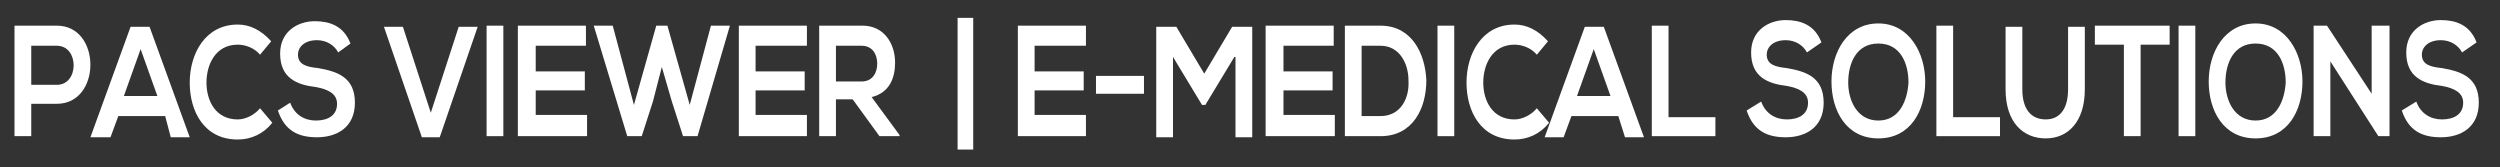 <?xml version="1.0" encoding="utf-8"?>
<!-- Generator: Adobe Illustrator 25.2.0, SVG Export Plug-In . SVG Version: 6.00 Build 0)  -->
<svg version="1.1" id="Layer_1" xmlns="http://www.w3.org/2000/svg" xmlns:xlink="http://www.w3.org/1999/xlink" x="0px" y="0px"
	 viewBox="0 0 224 15" style="enable-background:new 0 0 224 15;" xml:space="preserve">
<rect x="0" y="0" width="224" height="15" fill="#333333" stroke="none"/>
<style type="text/css">
	.st0{fill:#FFFFFF;}
</style>
<g>
	<path class="st0" d="M5.1,9.3H2.8v2.9H1.3V2.3c1.3,0,2.6,0,3.8,0C9.1,2.3,9.1,9.3,5.1,9.3z M2.8,7.6h2.3c2,0,2-3.5,0-3.5H2.8V7.6z"
		/>
	<path class="st0" d="M14.8,10.4h-4.2l-0.7,1.9H8.1l3.6-9.9h1.7l3.6,9.9h-1.7L14.8,10.4z M12.6,4.4l-1.5,4.2h3L12.6,4.4z"/>
	<path class="st0" d="M24.4,11c-0.8,1-1.9,1.5-3.1,1.5c-3,0-4.3-2.5-4.3-5.1c0-2.6,1.4-5.2,4.3-5.2c1.1,0,2.1,0.5,3,1.5l-1,1.2
		c-0.5-0.6-1.3-0.9-2-0.9c-2,0-2.8,1.8-2.8,3.4c0,1.6,0.8,3.3,2.8,3.3c0.7,0,1.5-0.4,2-1L24.4,11z"/>
	<path class="st0" d="M30.3,4.7c-0.3-0.6-1-1.1-1.9-1.1c-1.1,0-1.7,0.6-1.7,1.3c0,0.9,0.8,1.1,1.8,1.2c1.7,0.3,3.3,0.8,3.3,3.1
		c0,2.2-1.6,3.1-3.4,3.1c-1.7,0-2.9-0.6-3.5-2.4L26,9.2c0.4,1.1,1.3,1.6,2.3,1.6c1,0,1.9-0.4,1.9-1.5c0-0.9-0.8-1.3-1.9-1.5
		c-1.7-0.2-3.2-0.8-3.2-3c0-2,1.6-2.9,3.1-2.9c1.3,0,2.6,0.4,3.2,2L30.3,4.7z"/>
	<path class="st0" d="M39.4,12.3h-1.6l-3.4-9.9h1.7l2.5,7.7l2.5-7.7h1.7L39.4,12.3z"/>
	<path class="st0" d="M43.6,12.2V2.3h1.5v9.9H43.6z"/>
	<path class="st0" d="M52.5,12.2h-6.1c0-3.3,0-6.6,0-9.9h6.1v1.8H48v2.3h4.4v1.7H48v2.2h4.6V12.2z"/>
	<path class="st0" d="M62.5,12.2h-1.3l-1-3.1L59.3,6l-0.8,3.1l-1,3.1h-1.3l-3-9.9h1.7l1.9,7.1l2-7.1h1l2,7.1l1.9-7.1h1.7L62.5,12.2z
		"/>
	<path class="st0" d="M72.3,12.2h-6.1c0-3.3,0-6.6,0-9.9h6.1v1.8h-4.6v2.3h4.4v1.7h-4.4v2.2h4.6V12.2z"/>
	<path class="st0" d="M80.6,12.2h-1.8l-2.4-3.3h-1.5v3.3h-1.5V2.3c1.3,0,2.6,0,3.9,0c1.9,0,2.9,1.6,2.9,3.3c0,1.4-0.5,2.7-2.1,3.1
		l2.5,3.4V12.2z M74.9,4.1v3.2h2.3c1,0,1.4-0.8,1.4-1.6c0-0.8-0.4-1.6-1.4-1.6H74.9z"/>
	<path class="st0" d="M87.2,13.4h-1.4V1.6h1.4V13.4z"/>
	<path class="st0" d="M97.3,12.2h-6.1c0-3.3,0-6.6,0-9.9h6.1v1.8h-4.6v2.3h4.4v1.7h-4.4v2.2h4.6V12.2z"/>
	<path class="st0" d="M98.2,6.8h4.3v1.6h-4.3V6.8z"/>
	<path class="st0" d="M110.6,5.1L108,9.4h-0.3l-2.6-4.3v7.2h-1.5V2.4h1.8l2.5,4.2l2.5-4.2h1.8v9.9h-1.5V5.1z"/>
	<path class="st0" d="M119.5,12.2h-6.1c0-3.3,0-6.6,0-9.9h6.1v1.8H115v2.3h4.4v1.7H115v2.2h4.6V12.2z"/>
	<path class="st0" d="M127.8,7.2c0,2.5-1.2,5-4.1,5c-1,0-2.2,0-3.2,0V2.3c1,0,2.2,0,3.2,0C126.5,2.3,127.7,4.8,127.8,7.2z M122,10.4
		h1.7c1.8,0,2.6-1.6,2.5-3.2c0-1.5-0.8-3.1-2.5-3.1H122V10.4z"/>
	<path class="st0" d="M128.8,12.2V2.3h1.5v9.9H128.8z"/>
	<path class="st0" d="M138.8,11c-0.8,1-1.9,1.5-3.1,1.5c-3,0-4.3-2.5-4.3-5.1c0-2.6,1.4-5.2,4.3-5.2c1.1,0,2.1,0.5,3,1.5l-1,1.2
		c-0.5-0.6-1.3-0.9-2-0.9c-2,0-2.8,1.8-2.8,3.4c0,1.6,0.8,3.3,2.8,3.3c0.7,0,1.5-0.4,2-1L138.8,11z"/>
	<path class="st0" d="M145,10.4h-4.2l-0.7,1.9h-1.7l3.6-9.9h1.7l3.6,9.9h-1.7L145,10.4z M142.8,4.4l-1.5,4.2h3L142.8,4.4z"/>
	<path class="st0" d="M149.5,2.3v8.2h4.2v1.7H148V2.3H149.5z"/>
	<path class="st0" d="M161.9,4.7c-0.3-0.6-1-1.1-1.9-1.1c-1.1,0-1.7,0.6-1.7,1.3c0,0.9,0.8,1.1,1.8,1.2c1.7,0.3,3.3,0.8,3.3,3.1
		c0,2.2-1.6,3.1-3.4,3.1c-1.7,0-2.9-0.6-3.5-2.4l1.3-0.8c0.4,1.1,1.3,1.6,2.3,1.6c1,0,1.9-0.4,1.9-1.5c0-0.9-0.8-1.3-1.9-1.5
		c-1.7-0.2-3.2-0.8-3.2-3c0-2,1.6-2.9,3.1-2.9c1.3,0,2.6,0.4,3.2,2L161.9,4.7z"/>
	<path class="st0" d="M172.5,7.3c0,2.6-1.3,5.1-4.2,5.1s-4.2-2.5-4.2-5.1c0-2.6,1.4-5.2,4.2-5.2C171.1,2.1,172.5,4.8,172.5,7.3z
		 M165.6,7.4c0,1.6,0.8,3.4,2.7,3.4s2.6-1.8,2.7-3.4c0-1.7-0.7-3.5-2.7-3.5S165.6,5.7,165.6,7.4z"/>
	<path class="st0" d="M175,2.3v8.2h4.2v1.7h-5.7V2.3H175z"/>
	<path class="st0" d="M186.8,2.4V8c0,2.9-1.5,4.4-3.5,4.4c-2,0-3.6-1.4-3.6-4.4V2.4h1.5V8c0,1.8,0.8,2.7,2.1,2.7c1.3,0,2-1,2-2.7
		V2.4H186.8z"/>
	<path class="st0" d="M190.3,4h-2.6V2.3c2.3,0,4.3,0,6.7,0V4h-2.6v8.2h-1.5V4z"/>
	<path class="st0" d="M195.2,12.2V2.3h1.5v9.9H195.2z"/>
	<path class="st0" d="M206.3,7.3c0,2.6-1.3,5.1-4.2,5.1s-4.2-2.5-4.2-5.1c0-2.6,1.4-5.2,4.2-5.2C204.9,2.1,206.3,4.8,206.3,7.3z
		 M199.4,7.4c0,1.6,0.8,3.4,2.7,3.4s2.6-1.8,2.7-3.4c0-1.7-0.7-3.5-2.7-3.5S199.4,5.7,199.4,7.4z"/>
	<path class="st0" d="M212.6,2.3h1.5v9.9h-1v0l-4.3-6.7v6.7h-1.5V2.3h1.2l4,6.1V2.3z"/>
	<path class="st0" d="M220.6,4.7c-0.3-0.6-1-1.1-1.9-1.1c-1.1,0-1.7,0.6-1.7,1.3c0,0.9,0.8,1.1,1.8,1.2c1.7,0.3,3.3,0.8,3.3,3.1
		c0,2.2-1.6,3.1-3.4,3.1c-1.7,0-2.9-0.6-3.5-2.4l1.3-0.8c0.4,1.1,1.3,1.6,2.3,1.6c1,0,1.9-0.4,1.9-1.5c0-0.9-0.8-1.3-1.9-1.5
		c-1.7-0.2-3.2-0.8-3.2-3c0-2,1.6-2.9,3.1-2.9c1.3,0,2.6,0.4,3.2,2L220.6,4.7z"/>
</g>
</svg>
